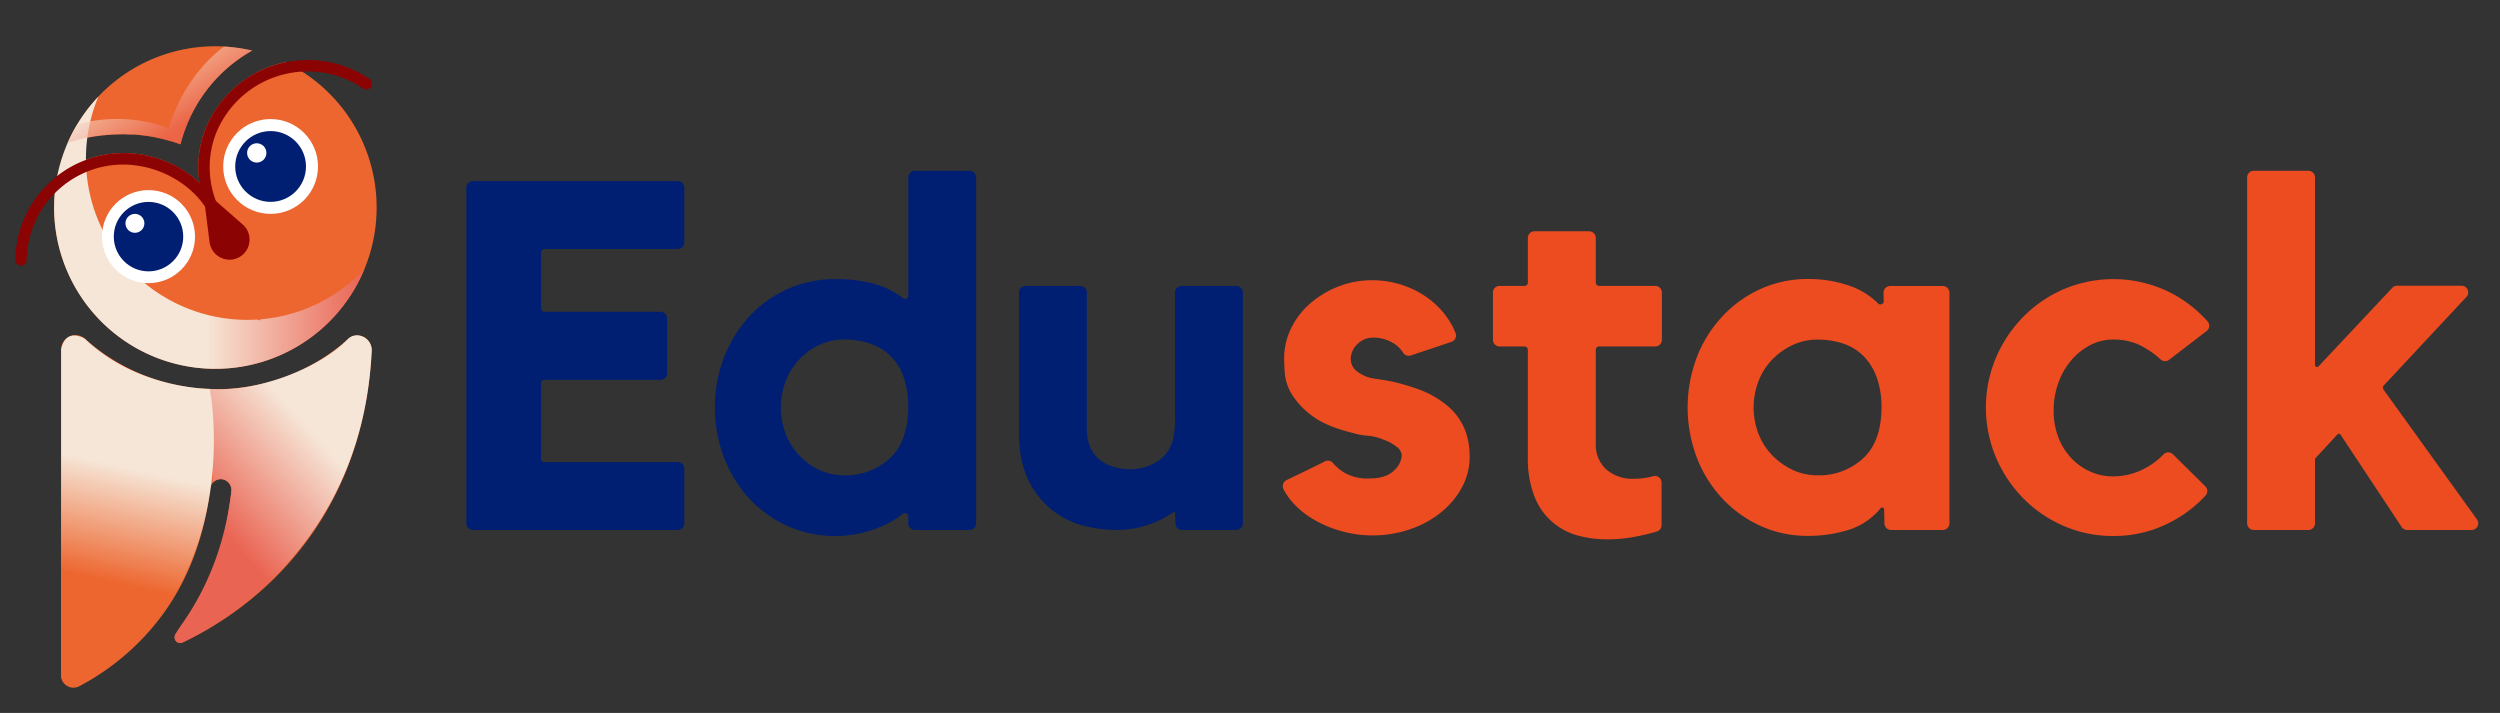 <svg xmlns="http://www.w3.org/2000/svg" xmlns:xlink="http://www.w3.org/1999/xlink" viewBox="0 0 668.15 190.54"><rect x="0" y="0" width="668.15" height="190.54" fill="#333333" stroke="none"/><defs><style>.cls-1{isolation:isolate;}.cls-2{fill:#ed662f;}.cls-3,.cls-4,.cls-5,.cls-9{mix-blend-mode:multiply;}.cls-3{fill:url(#linear-gradient);}.cls-4{fill:url(#linear-gradient-2);}.cls-5{fill:url(#linear-gradient-3);}.cls-6{fill:#fff;}.cls-7{fill:#011f72;}.cls-8{fill:#8c0303;}.cls-9{opacity:0.64;fill:url(#linear-gradient-4);}.cls-10{fill:#ed4c21;}</style><linearGradient id="linear-gradient" x1="107.63" y1="91.12" x2="55.54" y2="137.29" gradientUnits="userSpaceOnUse"><stop offset="0.49" stop-color="#f6e6d7"/><stop offset="1" stop-color="#ea6453"/></linearGradient><linearGradient id="linear-gradient-2" x1="40.05" y1="95.82" x2="26.87" y2="154.97" gradientUnits="userSpaceOnUse"><stop offset="0.49" stop-color="#f6e6d7"/><stop offset="1" stop-color="#ed662f"/></linearGradient><linearGradient id="linear-gradient-3" x1="14.48" y1="62.19" x2="97.35" y2="62.19" xlink:href="#linear-gradient"/><linearGradient id="linear-gradient-4" x1="29.45" y1="4.54" x2="47.9" y2="34.19" xlink:href="#linear-gradient"/></defs><g class="cls-1"><g id="Layer_1" data-name="Layer 1"><path class="cls-2" d="M46.84,169.57c7.34-8.86,12.88-20.27,15-38.29a2.88,2.88,0,0,0-3-3.22,3,3,0,0,0-2.72,2.72c-2.13,17.86-9.46,32.5-21.83,43.54a65.33,65.33,0,0,1-13.14,9.1,3.28,3.28,0,0,1-4.79-2.93l0-87.13a3.81,3.81,0,0,1,6.4-2.78,52.73,52.73,0,0,0,70.19.09,3.8,3.8,0,0,1,6.36,3c-2.41,51.78-38.69,72.57-50.48,78a1.48,1.48,0,0,1-2-.65A1.87,1.87,0,0,1,46.84,169.57Z"/><path class="cls-3" d="M92.92,90.67c-7.27,7.41-23.32,14.18-36.83,13.27a162.55,162.55,0,0,1,.7,25.15,2.87,2.87,0,0,1,2.93-.94,3,3,0,0,1,2.11,3.26c-1.84,15.4-7.24,27-13.36,35.6-.57.81-1.1,1.65-1.6,2.51l0,.06a1.51,1.51,0,0,0,2,2.11c12.88-6.24,48.13-27.83,50.48-78C99.44,90.29,95.29,88.25,92.92,90.67Z"/><path class="cls-2" d="M25.57,36.42l.13,0c.59-.09,1.19-.17,1.78-.24l.24,0a44.54,44.54,0,0,1,5.15-.27h.58l1.34.05.88,0c.41,0,.81.05,1.21.09l1.13.12,1,.12c.67.1,1.35.21,2,.34.27,0,.53.1.79.16l1.41.3.8.2,1.45.4.69.2c.7.22,1.4.44,2.09.69.16-.64.34-1.29.54-1.92.08-.29.19-.58.28-.86s.22-.7.34-1,.29-.74.44-1.12.18-.49.29-.74c.18-.43.37-.85.57-1.28.08-.18.15-.36.24-.53.22-.48.47-1,.71-1.42.07-.12.12-.24.19-.36.27-.5.56-1,.85-1.5,0-.07.09-.15.14-.23q.48-.8,1-1.56l.08-.12c.36-.53.74-1.06,1.13-1.58l0,0A39.54,39.54,0,0,1,67.41,13.52,43,43,0,0,0,18.06,38.27h0A45.24,45.24,0,0,1,25.57,36.42Z"/><path class="cls-4" d="M34.17,174a66.76,66.76,0,0,0,8.19-8.74C62.88,138.51,56.09,104,56.09,103.94s-19.16.17-33.39-13.38c0,0-5.05-3.29-6.37,2.81l0,87.12a3.07,3.07,0,0,0,4.5,2.72A67,67,0,0,0,34.17,174Z"/><path class="cls-2" d="M76.22,16.62a29.82,29.82,0,0,0-21.56,18.5,27.91,27.91,0,0,0-1.34,13.73,30,30,0,0,0-11.5-6.59A29.12,29.12,0,0,0,20,44a29.58,29.58,0,0,0-4.67,3,43.57,43.57,0,0,0-.84,7.46A43.09,43.09,0,1,0,76.22,16.62Z"/><path class="cls-5" d="M65,85.47A43.08,43.08,0,0,1,26.28,25.84,43.09,43.09,0,1,0,97.35,72,43,43,0,0,1,65,85.47Z"/><polygon class="cls-2" points="41.49 45.14 53.55 51.25 56.6 39.21 68.96 37.82 81.69 47.03 77.49 75.3 69.39 85.67 48.63 72.99 41.49 45.14"/><circle class="cls-6" cx="72.32" cy="44.49" r="12.67"/><circle class="cls-7" cx="72.32" cy="44.49" r="9.46"/><circle class="cls-6" cx="68.62" cy="40.87" r="2.58"/><circle class="cls-6" cx="39.69" cy="63.24" r="12.43"/><circle class="cls-7" cx="39.69" cy="63.24" r="9.28"/><circle class="cls-6" cx="36.06" cy="59.69" r="2.53"/><path class="cls-8" d="M5.6,71h0a1.54,1.54,0,0,1-1.51-1.56A29,29,0,0,1,41.82,42.26,28.85,28.85,0,0,1,58.08,54.67a1.53,1.53,0,0,1-2.63,1.57c-5.91-9.93-21-16.12-34.07-9.51A26,26,0,0,0,7.13,69.52,1.54,1.54,0,0,1,5.6,71Z"/><path class="cls-8" d="M56.77,57a1.54,1.54,0,0,1-1.41-.93,28.27,28.27,0,0,1-.7-20.94,29.47,29.47,0,0,1,44.14-14,1.53,1.53,0,0,1-1.74,2.52A26.41,26.41,0,0,0,57.53,36.17a25.27,25.27,0,0,0,.64,18.68,1.52,1.52,0,0,1-.79,2A1.49,1.49,0,0,1,56.77,57Z"/><path class="cls-8" d="M61.32,69.4A5.38,5.38,0,0,1,56,64.7l-1.39-11a1.16,1.16,0,0,1,1.92-1L64.87,60a5.37,5.37,0,0,1-3.55,9.41Z"/><path class="cls-9" d="M51.67,29.68c.07-.12.12-.24.19-.36.27-.5.56-1,.85-1.5,0-.07.09-.15.14-.23q.48-.8,1-1.56l.08-.12c.36-.53.74-1.06,1.13-1.58l0,0A39.54,39.54,0,0,1,67.41,13.52c-1.3-.3-2.62-.54-4-.73l-.61-.08-1.35-.15-1.14-.09-.49,0C55.05,16.1,48.73,22.79,45.07,34.23a40.05,40.05,0,0,0-24.41-1c-.41.69-.82,1.37-1.19,2.08l-.11.22c-.42.81-.82,1.63-1.19,2.46l-.1.24a45.37,45.37,0,0,1,7.5-1.85l.13,0c.59-.09,1.19-.17,1.78-.24l.24,0a44.54,44.54,0,0,1,5.15-.27h.58l1.34.05.88,0c.41,0,.81.05,1.21.09l1.13.12,1,.12c.67.1,1.35.21,2,.34.27,0,.53.1.79.16l1.41.3.8.2,1.45.4.69.2c.7.22,1.4.44,2.09.69.16-.64.34-1.29.54-1.92.08-.29.19-.58.28-.86s.22-.7.34-1,.29-.74.44-1.12.18-.49.29-.74c.18-.43.37-.85.57-1.28"/><path class="cls-7" d="M126.41,48.4h54.7a1.78,1.78,0,0,1,1.78,1.78V64.77a1.78,1.78,0,0,1-1.78,1.78h-35.6a.89.89,0,0,0-.89.89v15a.89.89,0,0,0,.89.89h31a1.78,1.78,0,0,1,1.78,1.78V99.75a1.78,1.78,0,0,1-1.78,1.78h-31a.89.89,0,0,0-.89.89V122.6a.89.89,0,0,0,.89.89h35.6a1.78,1.78,0,0,1,1.78,1.78v14.59a1.78,1.78,0,0,1-1.78,1.78h-54.7a1.78,1.78,0,0,1-1.78-1.78V50.18A1.78,1.78,0,0,1,126.41,48.4Z"/><path class="cls-7" d="M260.88,47.42v92.44a1.78,1.78,0,0,1-1.78,1.78H244.51a1.78,1.78,0,0,1-1.78-1.78V138a.88.88,0,0,0-1.43-.69,24.58,24.58,0,0,1-6.92,3.87,31.19,31.19,0,0,1-34.19-8,34.45,34.45,0,0,1-6.71-10.92,37.86,37.86,0,0,1,0-26.69,34.45,34.45,0,0,1,6.71-10.92,30.94,30.94,0,0,1,23.08-10.06,37.88,37.88,0,0,1,11,1.45,21.29,21.29,0,0,1,7.06,3.65.89.89,0,0,0,1.42-.71V47.42a1.78,1.78,0,0,1,1.78-1.78H259.1A1.78,1.78,0,0,1,260.88,47.42Zm-18.15,61.74a24.53,24.53,0,0,0-1.32-8.62,14.35,14.35,0,0,0-3.68-5.65,14.53,14.53,0,0,0-5.46-3.16,21.63,21.63,0,0,0-6.64-1A15.55,15.55,0,0,0,219,92.19a17.46,17.46,0,0,0-9,9.67A19.73,19.73,0,0,0,210,116a18,18,0,0,0,3.62,5.72A17.72,17.72,0,0,0,219,125.6a15.55,15.55,0,0,0,6.64,1.44,17.41,17.41,0,0,0,12-4.4Q242.59,118.23,242.73,109.16Z"/><path class="cls-7" d="M315.79,76.41h14.59a1.78,1.78,0,0,1,1.78,1.78v61.67a1.78,1.78,0,0,1-1.78,1.78H315.91a1.78,1.78,0,0,1-1.78-1.71l-.12-3.29a28.38,28.38,0,0,1-7.17,3.62,26.3,26.3,0,0,1-8.61,1.38,36.29,36.29,0,0,1-8.09-1,22.48,22.48,0,0,1-15.12-12q-2.7-5.13-2.7-13.28V78.19a1.78,1.78,0,0,1,1.78-1.78h14.59a1.78,1.78,0,0,1,1.78,1.78v36.39a11.91,11.91,0,0,0,1,5.11A8.81,8.81,0,0,0,294.1,123a11.12,11.12,0,0,0,3.77,1.83,16,16,0,0,0,4.37.59,13.52,13.52,0,0,0,3.77-.59,11.94,11.94,0,0,0,3.83-1.9c4.83-3.55,4.17-9.25,4.17-14.5V78.19A1.78,1.78,0,0,1,315.79,76.41Z"/><path class="cls-10" d="M385.55,107.45q7.23,5.13,7.23,14.59a17,17,0,0,1-1.67,7.45,22,22,0,0,1-5.95,7.42,26.85,26.85,0,0,1-8.29,4.53,30.57,30.57,0,0,1-10.13,1.65,30.23,30.23,0,0,1-7.95-1.06,31.18,31.18,0,0,1-7.17-2.89,23.72,23.72,0,0,1-5.72-4.4,17,17,0,0,1-2.87-4,1.79,1.79,0,0,1,.81-2.43l5.15-2.48q2.82-1.35,5.1-2.52a1.75,1.75,0,0,1,2.16.44,13,13,0,0,0,2.87,2.48,12.26,12.26,0,0,0,6.83,1.64c3,0,5.18-.7,6.58-2.1a5.89,5.89,0,0,0,2.1-4,3.12,3.12,0,0,0-1.44-2.43,12.1,12.1,0,0,0-3.29-1.78,13.64,13.64,0,0,0-4.34-1.11,16.77,16.77,0,0,1-3.95-.73q-7.1-1.71-10.85-4.53a20.88,20.88,0,0,1-5.45-5.72A12.81,12.81,0,0,1,343.4,100c-.13-1.75-.2-3.15-.2-4.21a18.33,18.33,0,0,1,1.84-8,20.88,20.88,0,0,1,5.07-6.64,25.73,25.73,0,0,1,7.49-4.54,24.39,24.39,0,0,1,9.14-1.71,25.42,25.42,0,0,1,14.47,4.47,22.63,22.63,0,0,1,5.19,5A20,20,0,0,1,389,89a1.79,1.79,0,0,1-1.09,2.37L377.05,95a1.81,1.81,0,0,1-2.11-.82,7.45,7.45,0,0,0-2.61-2.49,9.93,9.93,0,0,0-5.19-1.45,5.79,5.79,0,0,0-4.47,1.84A5.48,5.48,0,0,0,361,95.74a4.11,4.11,0,0,0,1.64,3.49,10.35,10.35,0,0,0,3.62,1.77c1,.18,1.9.33,2.82.46s1.82.29,2.7.46a58.73,58.73,0,0,1,8,2.37A25.74,25.74,0,0,1,385.55,107.45Z"/><path class="cls-10" d="M429.28,125.46a10.78,10.78,0,0,0,7.43,2.5,19.58,19.58,0,0,0,5.11-.69,1.77,1.77,0,0,1,2.25,1.7v11.36a1.79,1.79,0,0,1-1.26,1.72c-1.82.53-3.72,1-5.71,1.37a38.33,38.33,0,0,1-7.36.72,30.17,30.17,0,0,1-8-1,17.21,17.21,0,0,1-11.64-10.46,27.75,27.75,0,0,1-1.77-10.58V93.48a.89.89,0,0,0-.89-.89h-6.67A1.78,1.78,0,0,1,399,90.81V78.19a1.78,1.78,0,0,1,1.78-1.78h6.67a.89.89,0,0,0,.89-.89V63.59a1.78,1.78,0,0,1,1.78-1.78h14.59a1.78,1.78,0,0,1,1.78,1.78V75.52a.89.89,0,0,0,.89.89h15a1.78,1.78,0,0,1,1.78,1.78V90.81a1.78,1.78,0,0,1-1.78,1.78h-15a.89.89,0,0,0-.89.89v24.85A9,9,0,0,0,429.28,125.46Z"/><path class="cls-10" d="M521,78.19v61.67a1.78,1.78,0,0,1-1.78,1.78H505.41a1.77,1.77,0,0,1-1.77-1.74l-.09-3.76a.53.53,0,0,0-.95-.31,17.84,17.84,0,0,1-8.23,5.68,36.1,36.1,0,0,1-11.11,1.71,30.21,30.21,0,0,1-12.82-2.7,32,32,0,0,1-10.19-7.36,33.75,33.75,0,0,1-6.78-10.92,37.86,37.86,0,0,1,0-26.69,33.75,33.75,0,0,1,6.78-10.92,32,32,0,0,1,10.19-7.36,30.21,30.21,0,0,1,12.82-2.7,32.78,32.78,0,0,1,11.57,2,19.65,19.65,0,0,1,7.11,4.54.88.88,0,0,0,1.51-.64l-.06-2.2a1.78,1.78,0,0,1,1.78-1.83h14.05A1.78,1.78,0,0,1,521,78.19Zm-18.15,31a23.56,23.56,0,0,0-1.38-8.62,15.53,15.53,0,0,0-3.68-5.65,13.88,13.88,0,0,0-5.39-3.16,21.63,21.63,0,0,0-6.64-1,15.51,15.51,0,0,0-6.64,1.44,18.66,18.66,0,0,0-5.46,3.88,17.11,17.11,0,0,0-3.68,5.79A19.59,19.59,0,0,0,470,116a17.3,17.3,0,0,0,3.68,5.72,18.66,18.66,0,0,0,5.46,3.88,15.51,15.51,0,0,0,6.64,1.44,17.4,17.4,0,0,0,12-4.4Q502.73,118.23,502.85,109.16Z"/><path class="cls-10" d="M565,90.75a13.18,13.18,0,0,0-6.08,1.34,16.76,16.76,0,0,0-5.39,4.25,19.29,19.29,0,0,0-3.42,6,21.34,21.34,0,0,0-1.25,7.36,19.76,19.76,0,0,0,1.25,7.17,16.62,16.62,0,0,0,3.42,5.52,15.81,15.81,0,0,0,5.06,3.62,14.71,14.71,0,0,0,6.18,1.31,17.87,17.87,0,0,0,8-1.9,19.23,19.23,0,0,0,5.47-4,1.76,1.76,0,0,1,2.5,0l8.65,8.55a1.77,1.77,0,0,1,.09,2.45,34.09,34.09,0,0,1-10.2,7.54,32.44,32.44,0,0,1-14.47,3.29,32.82,32.82,0,0,1-13.28-2.7,34.07,34.07,0,0,1-10.78-7.36,35.27,35.27,0,0,1-7.3-10.92,34.33,34.33,0,0,1,0-26.69,35.27,35.27,0,0,1,7.3-10.92,34.07,34.07,0,0,1,10.78-7.36,34,34,0,0,1,28.15.72A34.17,34.17,0,0,1,590,85.9a1.78,1.78,0,0,1-.27,2.57l-10,7.68a1.78,1.78,0,0,1-2.28-.09,23.93,23.93,0,0,0-5.8-3.93A16.44,16.44,0,0,0,565,90.75Z"/><path class="cls-10" d="M637,104.1l25,34.72a1.78,1.78,0,0,1-1.44,2.82H643.34a1.77,1.77,0,0,1-1.48-.8l-16.33-24.67a.53.53,0,0,0-.83-.07l-5.84,6.32a.51.51,0,0,0-.15.36v17.08a1.78,1.78,0,0,1-1.78,1.78H602.34a1.78,1.78,0,0,1-1.77-1.78V47.42a1.77,1.77,0,0,1,1.77-1.78h14.59a1.77,1.77,0,0,1,1.78,1.78V97.55a.54.54,0,0,0,.93.37l19.72-21a1.79,1.79,0,0,1,1.3-.56h17.22a1.78,1.78,0,0,1,1.29,3L637.1,103A.89.89,0,0,0,637,104.1Z"/></g></g></svg>